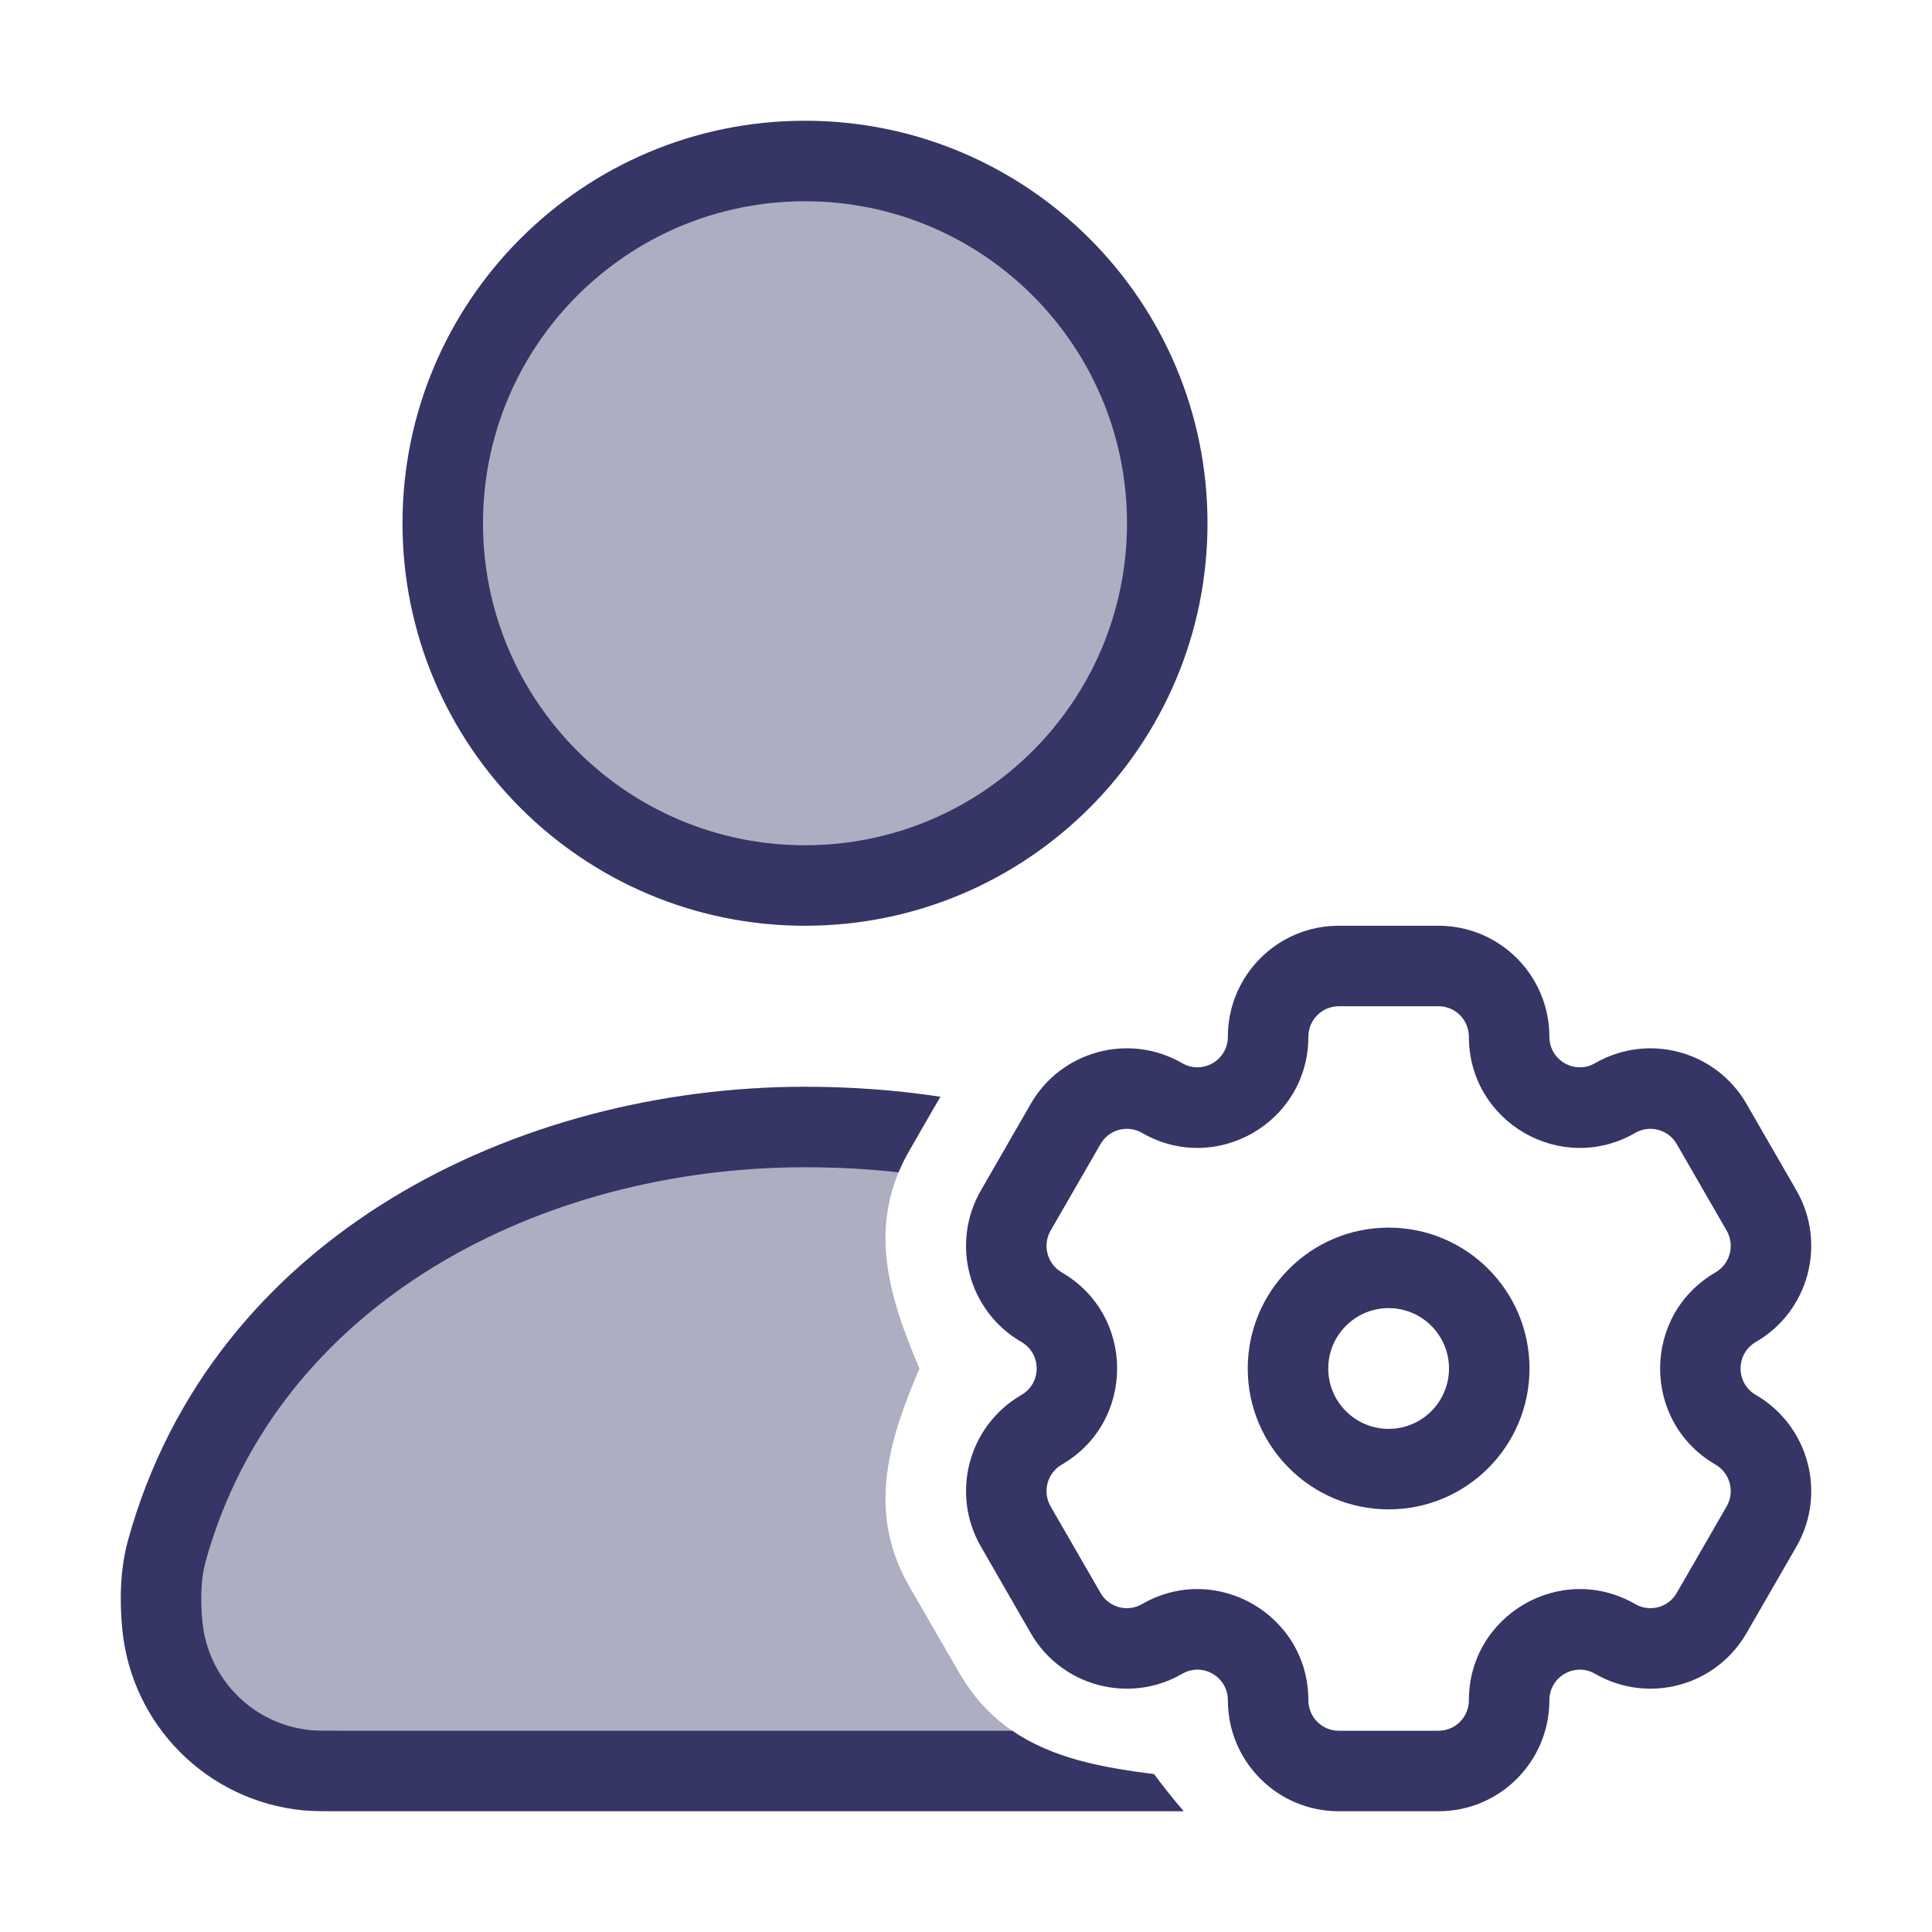 <svg width="24" height="24" viewBox="0 0 24 24" fill="none" xmlns="http://www.w3.org/2000/svg">
<g opacity="0.4">
<path d="M10 11C12.485 11 14.5 8.985 14.5 6.5C14.5 4.015 12.485 2 10 2C7.515 2 5.5 4.015 5.5 6.5C5.5 8.985 7.515 11 10 11Z" fill="#353566"/>
<path d="M9.999 14C10.484 14 10.956 14.031 11.413 14.09L11.298 14.289C10.763 15.214 11.038 16.101 11.422 17C11.038 17.899 10.763 18.786 11.298 19.711L11.92 20.787C12.403 21.621 13.189 21.872 14.052 22H4.248C4.023 22 3.91 22 3.815 21.991C2.862 21.899 2.108 21.144 2.016 20.191C1.987 19.889 1.991 19.558 2.073 19.265C3.043 15.76 6.577 14 9.999 14Z" fill="#353566"/>
</g>
<path fill-rule="evenodd" clip-rule="evenodd" d="M10 1.5C7.239 1.5 5 3.739 5 6.5C5 9.261 7.239 11.5 10 11.5C12.761 11.5 15 9.261 15 6.5C15 3.739 12.761 1.5 10 1.5ZM6 6.5C6 4.291 7.791 2.5 10 2.5C12.209 2.5 14 4.291 14 6.5C14 8.709 12.209 10.5 10 10.5C7.791 10.5 6 8.709 6 6.5Z" fill="#353566"/>
<path d="M9.999 13.5C10.577 13.5 11.14 13.542 11.682 13.624L11.298 14.289C11.245 14.38 11.2 14.472 11.162 14.563C10.786 14.521 10.397 14.5 9.999 14.5C6.712 14.5 3.444 16.185 2.554 19.398C2.496 19.609 2.488 19.872 2.514 20.143C2.583 20.859 3.148 21.425 3.862 21.493C3.928 21.499 4.011 21.5 4.248 21.5H12.574C13.072 21.841 13.689 21.959 14.335 22.038C14.456 22.198 14.578 22.354 14.705 22.5L4.22 22.5C4.022 22.5 3.886 22.5 3.767 22.489C2.575 22.374 1.633 21.43 1.519 20.238C1.487 19.905 1.487 19.506 1.591 19.131C2.642 15.334 6.442 13.5 9.999 13.5Z" fill="#353566"/>
<path fill-rule="evenodd" clip-rule="evenodd" d="M17.25 15.25C16.284 15.25 15.5 16.034 15.5 17C15.5 17.966 16.284 18.75 17.25 18.75C18.217 18.75 19 17.966 19 17C19 16.034 18.217 15.25 17.25 15.25ZM16.5 17C16.5 16.586 16.836 16.25 17.25 16.25C17.664 16.25 18 16.586 18 17C18 17.414 17.664 17.75 17.25 17.75C16.836 17.75 16.5 17.414 16.5 17Z" fill="#353566"/>
<path fill-rule="evenodd" clip-rule="evenodd" d="M12.185 19.212C11.805 18.553 12.03 17.71 12.689 17.328C12.941 17.183 12.941 16.817 12.689 16.671C12.03 16.29 11.805 15.447 12.185 14.788L12.804 13.713C13.184 13.053 14.027 12.826 14.687 13.208C14.937 13.352 15.253 13.172 15.253 12.879C15.253 12.118 15.869 11.5 16.63 11.5H17.87C18.631 11.5 19.247 12.118 19.247 12.879C19.247 13.172 19.563 13.352 19.813 13.208C20.473 12.826 21.316 13.053 21.696 13.713L22.316 14.788C22.695 15.447 22.47 16.29 21.811 16.671C21.559 16.817 21.559 17.183 21.811 17.328C22.47 17.71 22.695 18.553 22.316 19.212L21.696 20.287C21.316 20.947 20.473 21.174 19.814 20.792C19.563 20.647 19.247 20.828 19.247 21.121C19.247 21.882 18.631 22.5 17.87 22.5H16.63C15.869 22.5 15.253 21.882 15.253 21.121C15.253 20.828 14.937 20.647 14.687 20.792C14.027 21.174 13.184 20.947 12.804 20.287L12.185 19.212ZM13.189 18.194C13.009 18.299 12.946 18.531 13.051 18.713L13.671 19.788C13.775 19.969 14.006 20.031 14.186 19.927C15.106 19.395 16.253 20.061 16.253 21.121C16.253 21.331 16.423 21.5 16.63 21.5H17.87C18.078 21.5 18.247 21.331 18.247 21.121C18.247 20.061 19.394 19.395 20.314 19.927C20.494 20.031 20.725 19.969 20.829 19.788L21.449 18.713C21.554 18.531 21.491 18.299 21.311 18.194C20.393 17.663 20.393 16.337 21.311 15.806C21.491 15.701 21.554 15.469 21.449 15.287L20.829 14.212C20.725 14.031 20.494 13.969 20.314 14.073C19.394 14.605 18.247 13.94 18.247 12.879C18.247 12.669 18.078 12.5 17.87 12.5H16.63C16.423 12.5 16.253 12.669 16.253 12.879C16.253 13.94 15.106 14.605 14.186 14.073C14.006 13.969 13.775 14.031 13.671 14.212L13.051 15.287C12.946 15.469 13.009 15.701 13.189 15.806C14.107 16.337 14.107 17.663 13.189 18.194Z" fill="#353566"/>
</svg>
